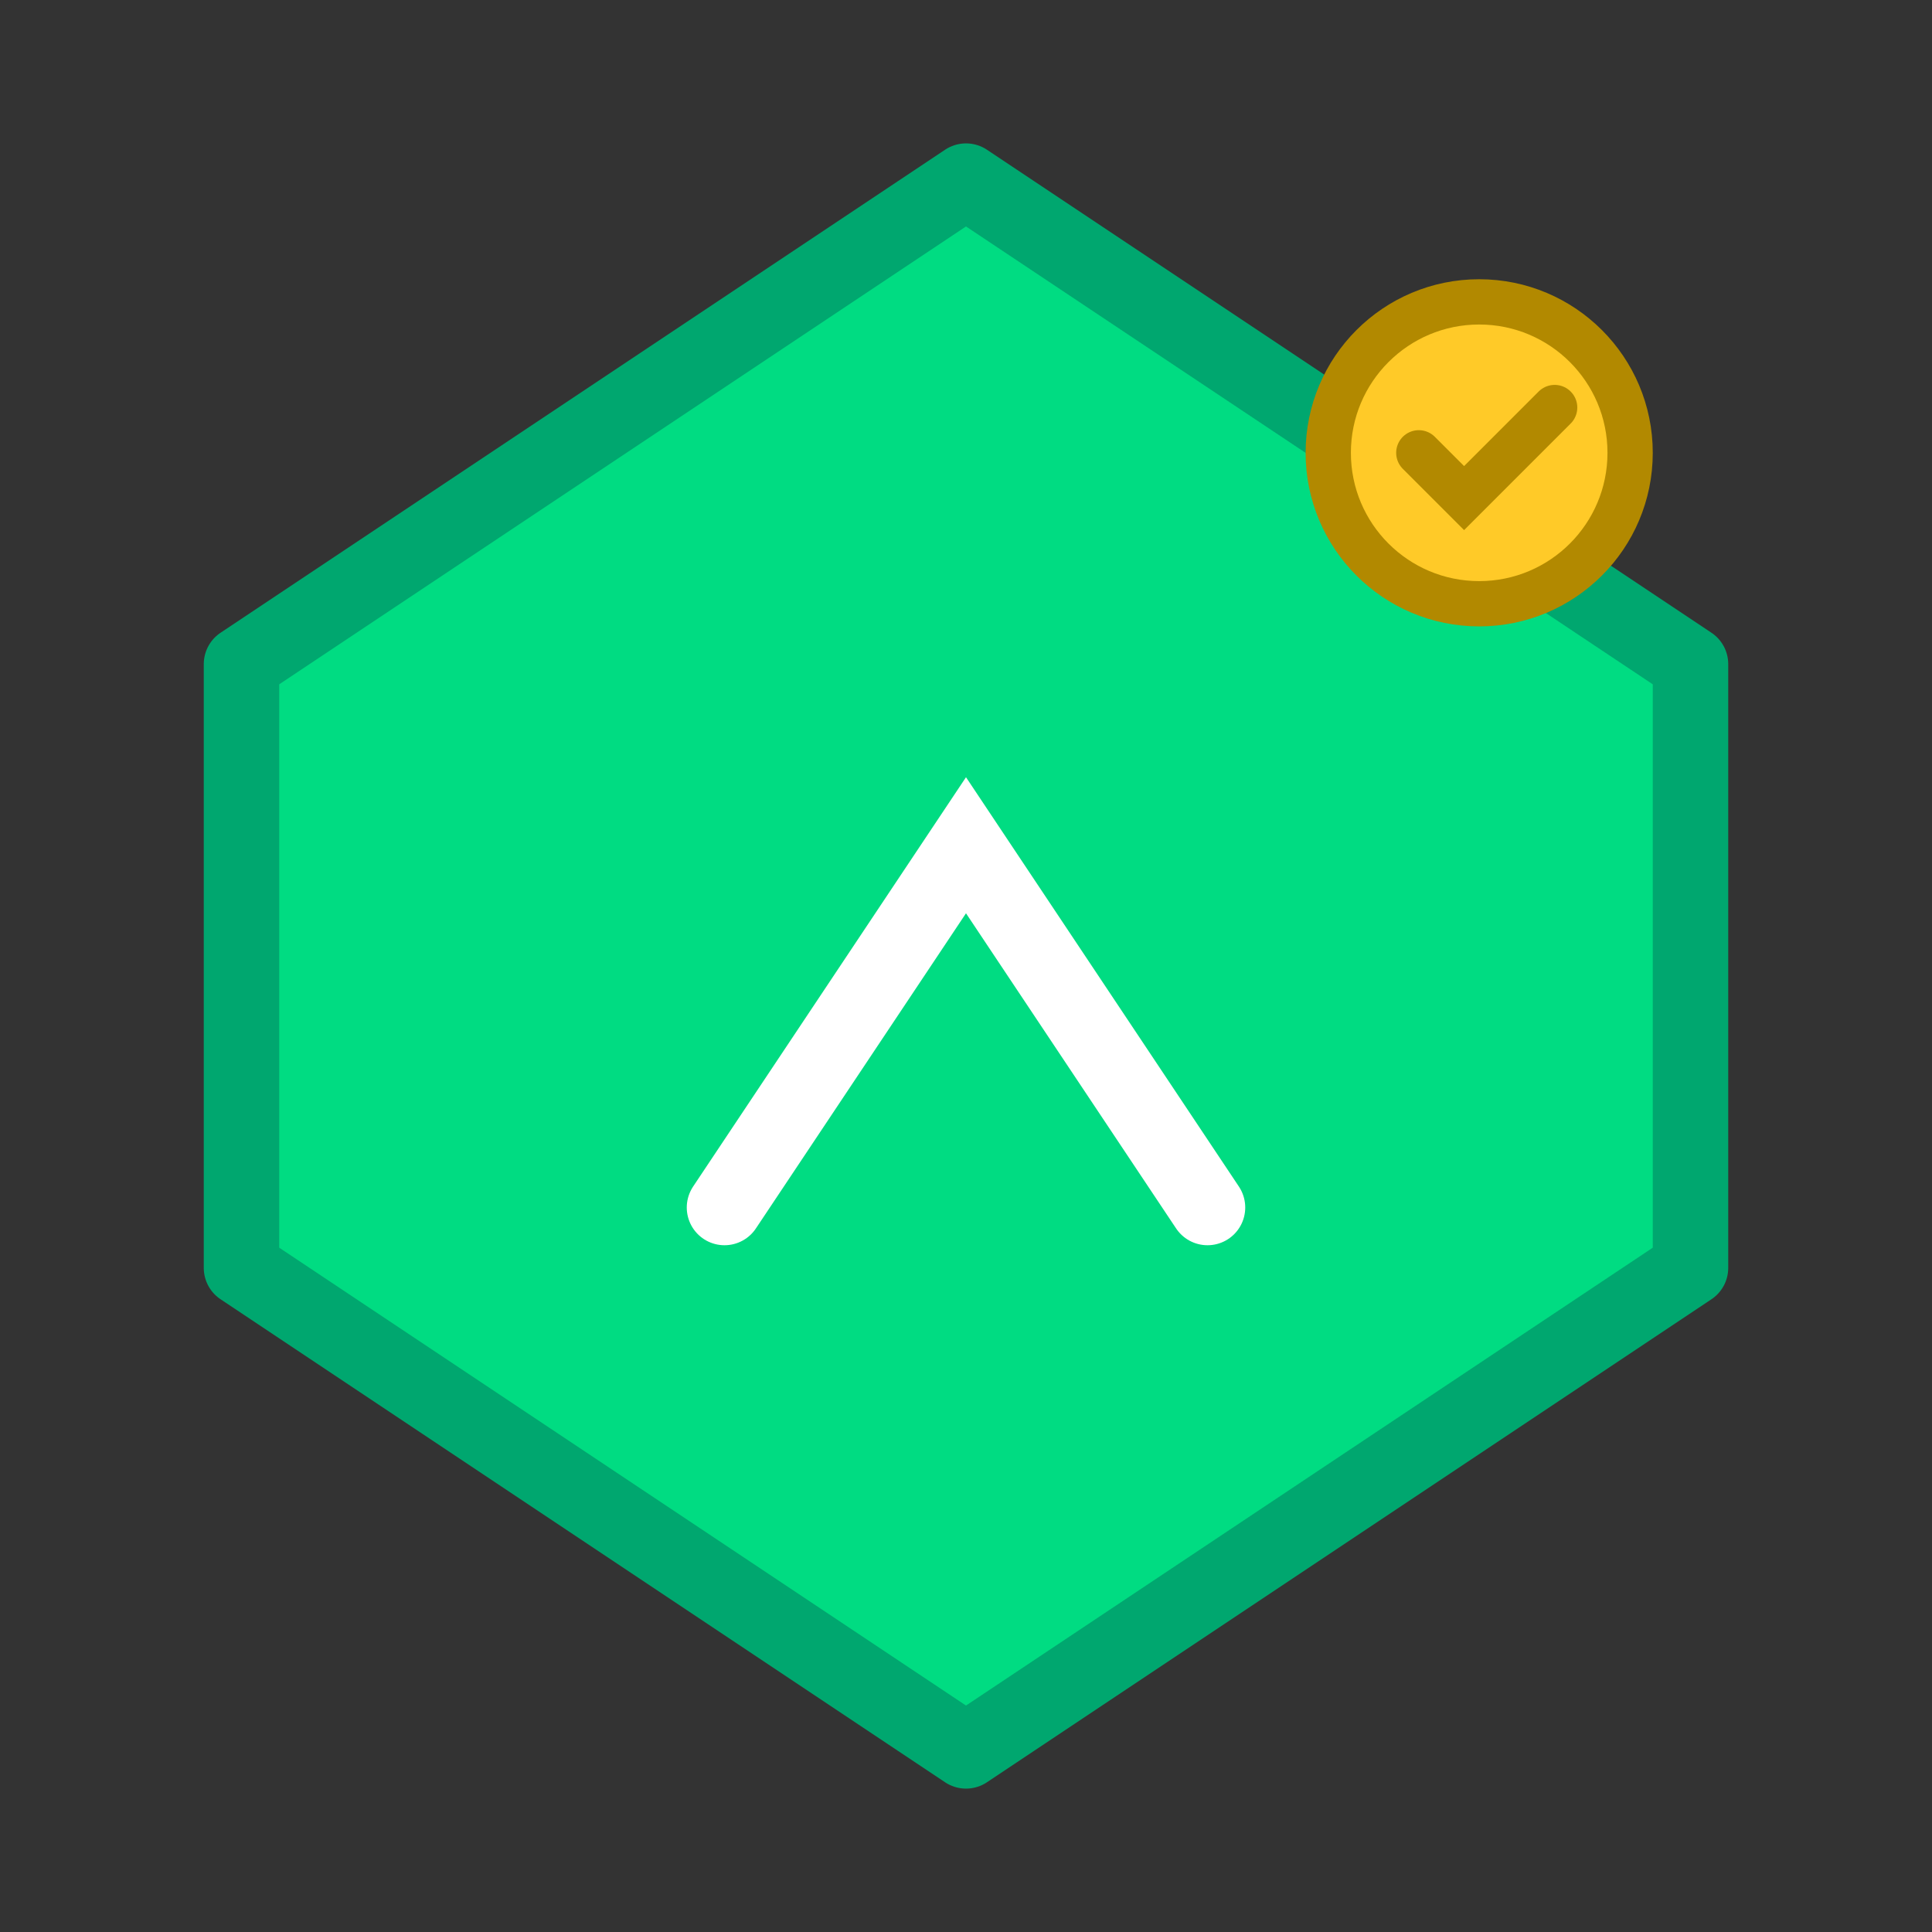 <?xml version="1.0" encoding="UTF-8" standalone="no"?>
<svg width="256" height="256" viewBox="0 0 256 256" xmlns="http://www.w3.org/2000/svg" fill="none">
  <rect x="0" y="0" width="256" height="256" fill="#333333" stroke="none"/>
  <polygon points="128,24 32,88 32,168 128,232 224,168 224,88" fill="#00DC82" stroke="#00A76F" stroke-width="10" stroke-linejoin="round"/>
  <path d="M96,160 L128,112 L160,160" stroke="#fff" stroke-width="10" stroke-linecap="round"/>
  <circle cx="196" cy="60" r="20" fill="#FFCA28" stroke="#B28900" stroke-width="6"/>
  <path d="M188,60l6,6l12,-12" stroke="#B28900" stroke-width="6" stroke-linecap="round"/>
</svg>
